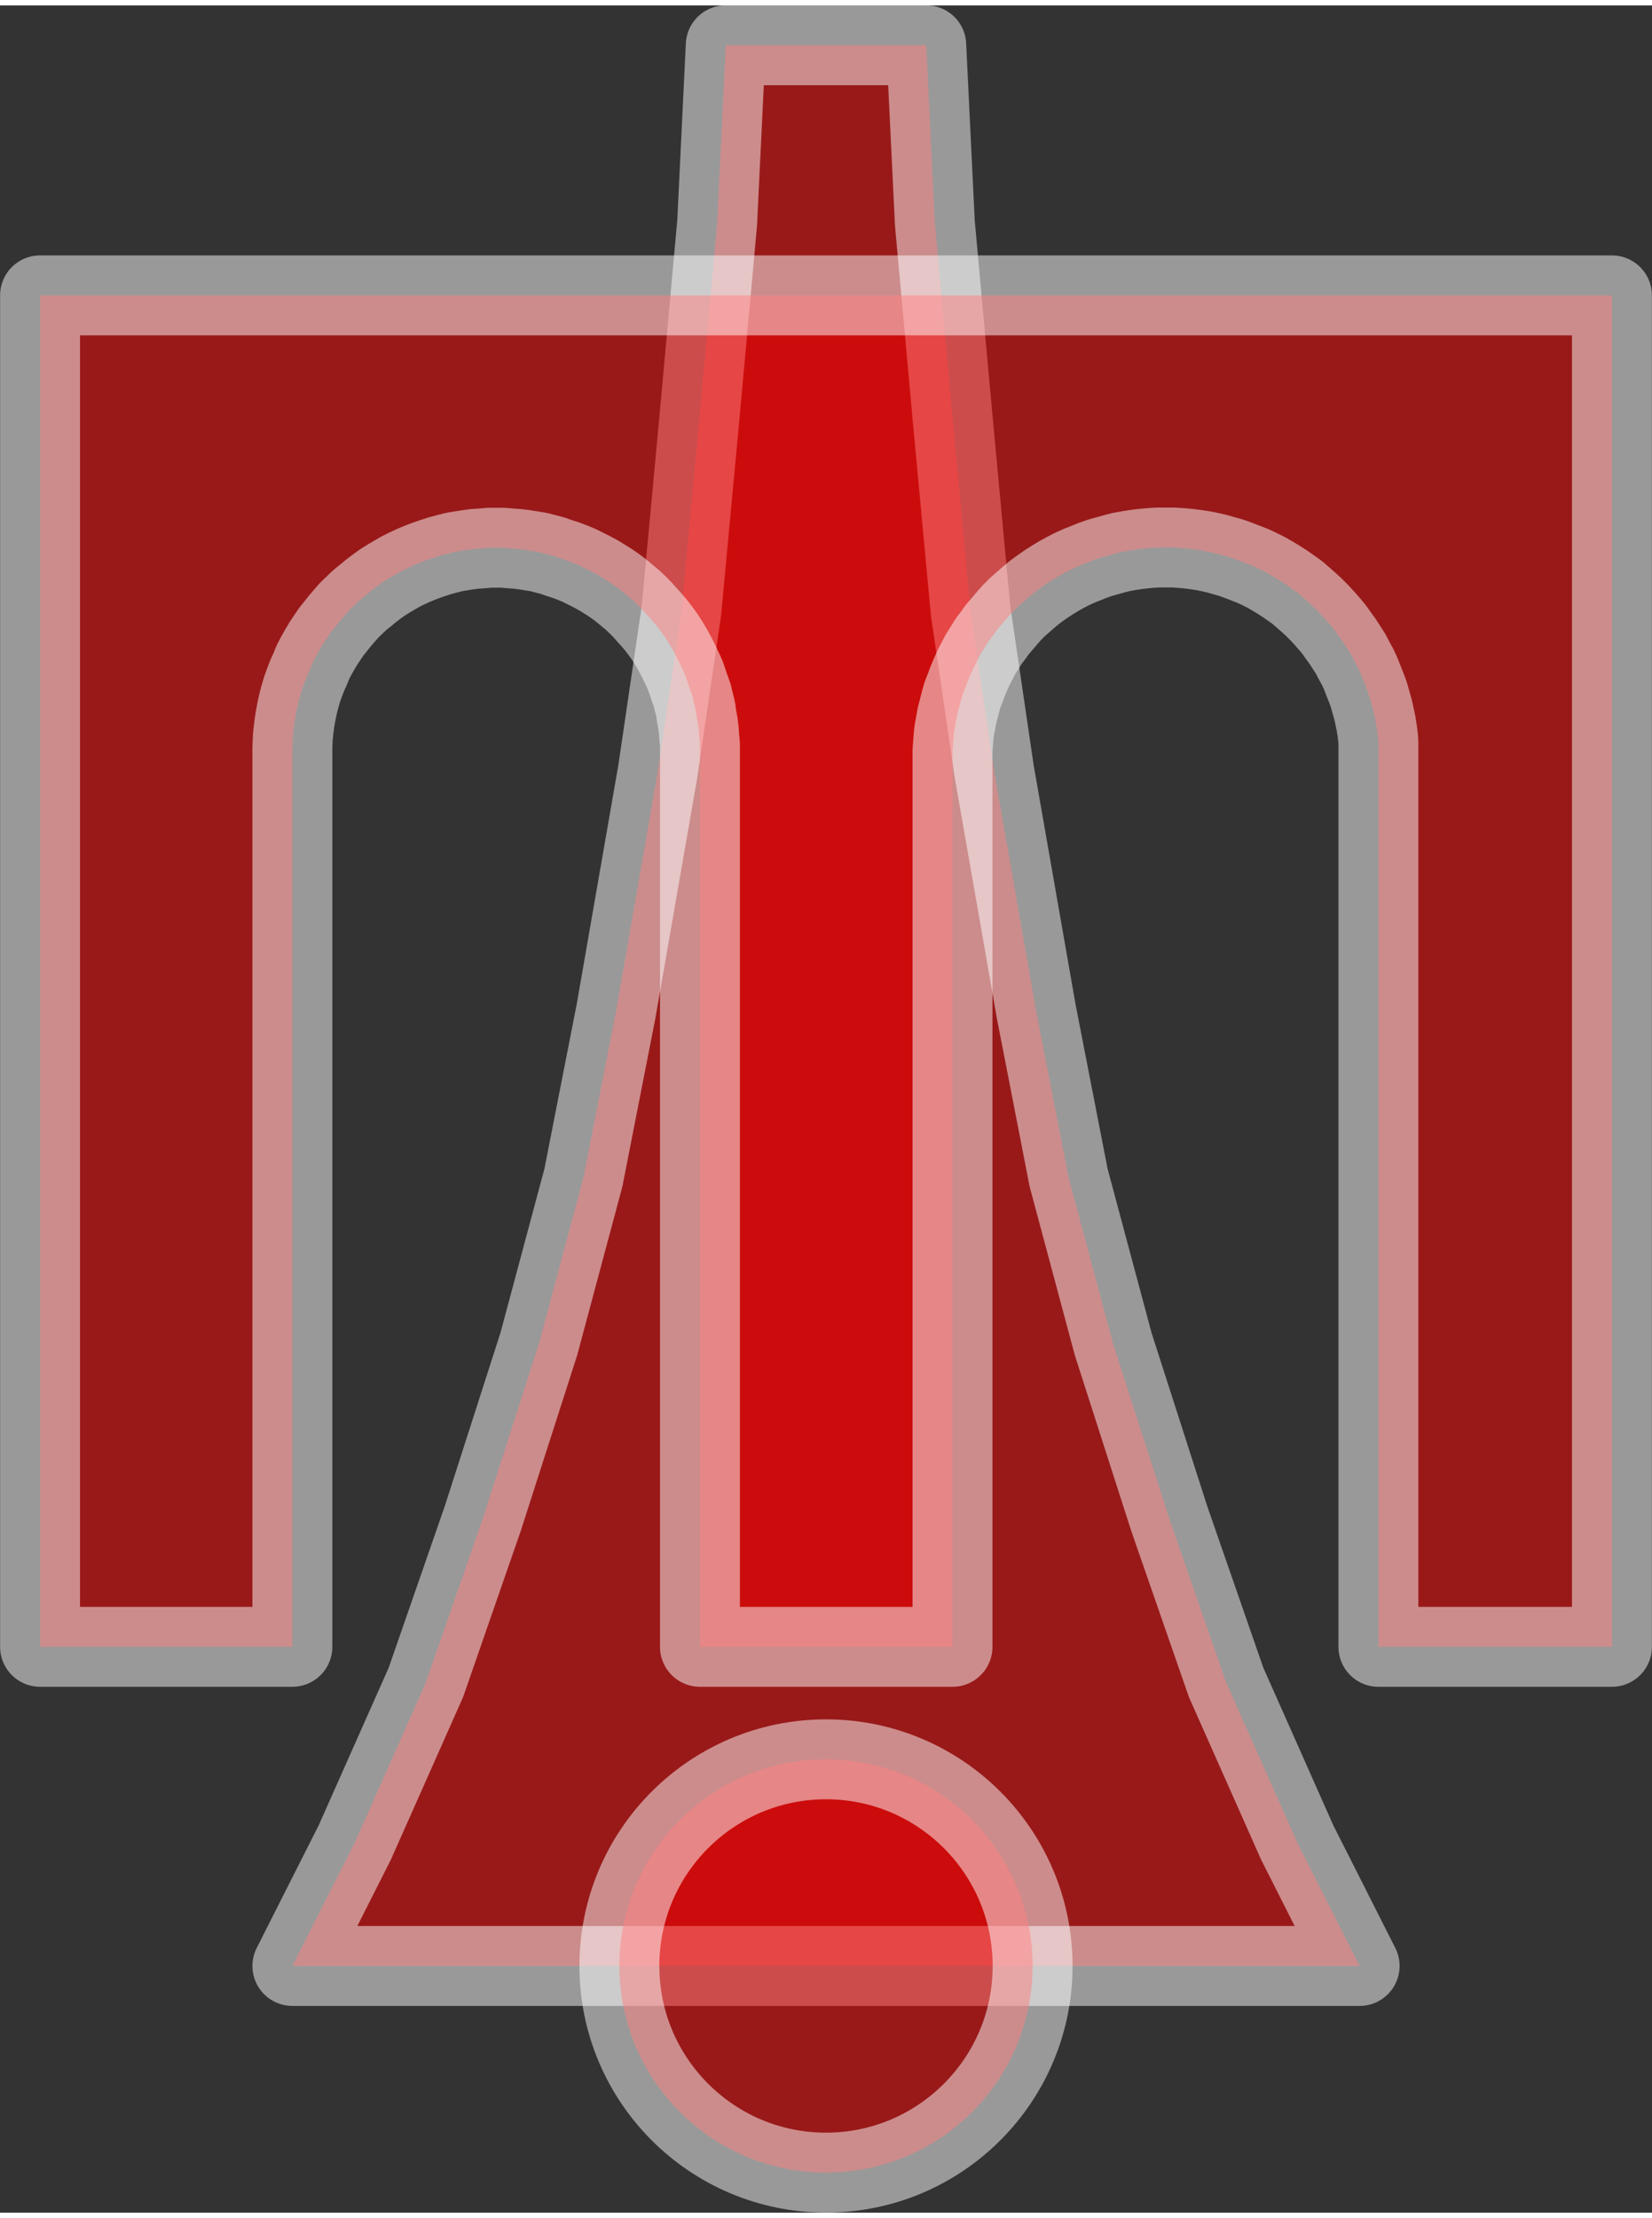 <?xml version="1.0" encoding="UTF-8"?>
<!DOCTYPE svg PUBLIC "-//W3C//DTD SVG 1.0//EN" "http://www.w3.org/TR/2001/REC-SVG-20010904/DTD/svg10.dtd">
<!-- Creator: CorelDRAW X6 -->
<svg xmlns="http://www.w3.org/2000/svg" xml:space="preserve" width="73px" height="98px" version="1.0" shape-rendering="geometricPrecision" text-rendering="geometricPrecision" image-rendering="optimizeQuality" fill-rule="evenodd" clip-rule="evenodd"
viewBox="0 0 7300 9752"
 xmlns:xlink="http://www.w3.org/1999/xlink">
 <rect x="0" y="0" width="7300" height="9752" fill="#333333" stroke="none"/>
 <g id="_7117.cgm:type:overlay">
  <IC_ColorNameTable/>
  <PictureProperties/>
  <polygon fill="red" fill-opacity="0.502" stroke="white" stroke-width="353.074" stroke-linecap="square" stroke-linejoin="round" stroke-opacity="0.502" points="1292,8662 1568,8116 1882,7409 2133,6686 2381,5914 2578,5179 2722,4445 2907,3383 3011,2675 3090,1829 3169,961 3207,176 4093,176 4131,961 4210,1829 4289,2675 4393,3383 4579,4445 4722,5179 4919,5914 5167,6686 5418,7409 5732,8116 6008,8662 "/>
  <path fill="red" fill-opacity="0.502" stroke="white" stroke-width="353.074" stroke-linecap="square" stroke-linejoin="round" stroke-opacity="0.502" d="M4563 8662c0,-504 -409,-913 -913,-913 -504,0 -913,409 -913,913 0,504 409,913 913,913 504,0 913,-409 913,-913z"/>
  <polygon fill="red" fill-opacity="0.502" stroke="white" stroke-width="353.074" stroke-linecap="square" stroke-linejoin="round" stroke-opacity="0.502" points="6074,3141 6081,3175 6086,3207 6090,3240 6091,3257 6091,7252 7123,7252 7123,1281 177,1281 177,7252 1292,7252 1292,3280 1294,3233 1297,3203 1301,3171 1306,3140 1312,3109 1319,3078 1327,3048 1336,3018 1347,2988 1358,2959 1371,2931 1383,2901 1397,2874 1413,2846 1429,2819 1447,2792 1464,2767 1484,2742 1503,2718 1523,2695 1544,2671 1567,2649 1590,2627 1615,2607 1639,2587 1664,2568 1689,2550 1716,2533 1743,2517 1769,2502 1797,2488 1827,2474 1856,2462 1885,2451 1914,2441 1945,2431 1975,2423 2006,2415 2036,2410 2068,2405 2098,2401 2130,2399 2162,2396 2192,2396 2224,2396 2256,2399 2286,2401 2318,2405 2349,2410 2380,2415 2411,2423 2441,2431 2470,2441 2501,2451 2530,2462 2559,2474 2587,2488 2615,2502 2643,2517 2669,2533 2696,2550 2722,2568 2747,2587 2771,2607 2795,2627 2818,2649 2840,2671 2861,2695 2882,2718 2902,2742 2921,2767 2939,2792 2956,2819 2972,2846 2987,2874 3001,2901 3015,2931 3028,2959 3038,2988 3048,3018 3059,3048 3066,3078 3074,3109 3078,3140 3084,3171 3088,3203 3090,3233 3093,3265 3093,3293 3093,7252 4209,7252 4209,3293 4213,3240 4216,3207 4222,3175 4228,3141 4236,3110 4244,3078 4253,3046 4265,3016 4276,2986 4289,2955 4303,2924 4318,2895 4333,2866 4351,2838 4368,2810 4388,2784 4407,2757 4429,2732 4450,2707 4471,2683 4495,2659 4520,2637 4544,2616 4570,2594 4596,2575 4623,2556 4651,2538 4679,2521 4708,2505 4737,2490 4768,2476 4798,2464 4828,2452 4859,2441 4891,2432 4923,2423 4954,2415 4987,2409 5020,2404 5052,2400 5085,2397 5118,2395 5151,2395 5184,2395 5217,2397 5250,2400 5282,2404 5315,2409 5346,2415 5380,2423 5411,2432 5443,2441 5473,2452 5504,2464 5535,2476 5565,2490 5595,2505 5623,2521 5651,2538 5679,2556 5706,2575 5733,2594 5758,2616 5782,2637 5806,2659 5830,2683 5852,2707 5874,2732 5895,2757 5914,2784 5933,2810 5951,2838 5969,2866 5984,2895 6000,2924 6014,2955 6026,2986 6038,3016 6049,3046 6058,3078 6067,3110 "/>
 </g>
</svg>
